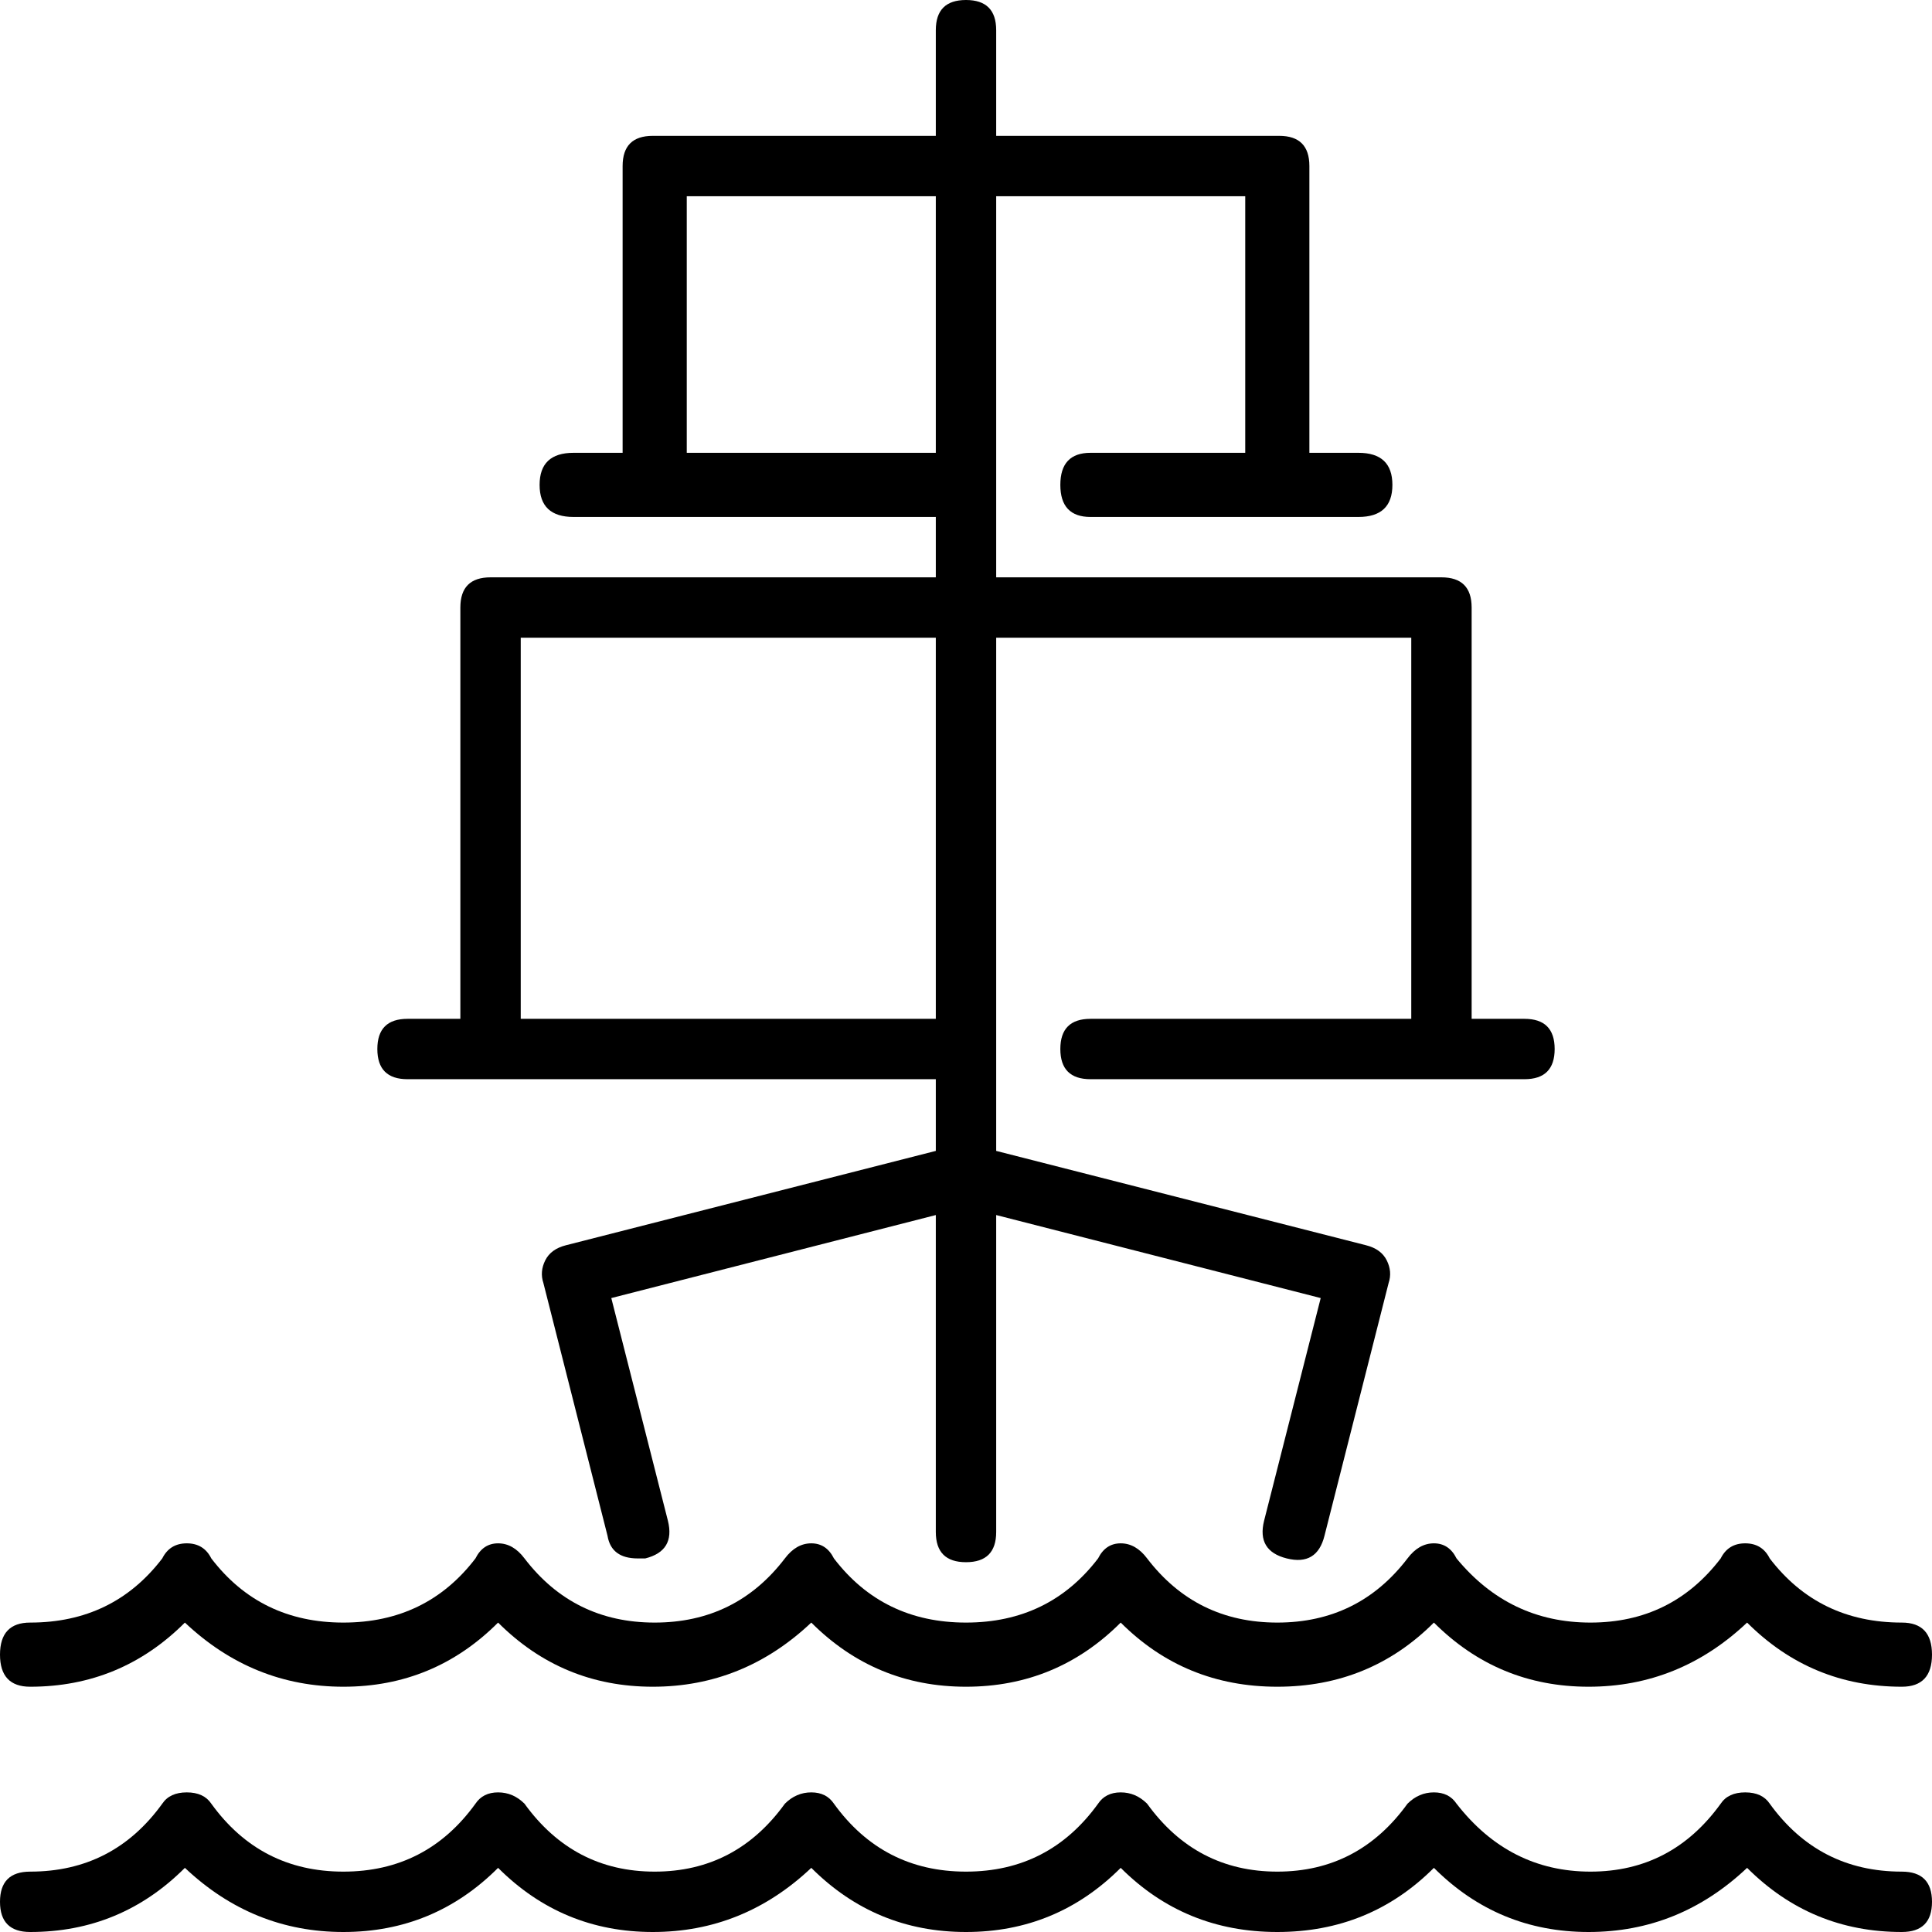 <svg viewBox="0 0 512 512" xmlns="http://www.w3.org/2000/svg"><path d="M8 447q-8 0-8-8.5t8-8.5q22 0 35-17 2-4 6.5-4t6.5 4q13 17 35 17t35-17q2-4 6-4t7 4q13 17 34.5 17t34.5-17q3-4 7-4t6 4q13 17 35 17t35-17q2-4 6-4t7 4q13 17 34.5 17t34.5-17q3-4 7-4t6 4q14 17 35.5 17t34.5-17q2-4 6.5-4t6.5 4q13 17 35 17 8 0 8 8.5t-8 8.5q-24 0-41-17-18 17-42 17t-41-17q-17 17-41.5 17T297 430q-17 17-41 17t-41-17q-18 17-42 17t-41-17q-17 17-41 17t-42-17q-17 17-41 17zm496 49q8 0 8 8t-8 8q-24 0-41-17-18 17-42 17t-41-17q-17 17-41.5 17T297 495q-17 17-41 17t-41-17q-18 17-42 17t-41-17q-17 17-41 17t-42-17q-17 17-41 17-8 0-8-8t8-8q22 0 35-18 2-3 6.5-3t6.5 3q13 18 35 18t35-18q2-3 6-3t7 3q13 18 34.5 18t34.5-18q3-3 7-3t6 3q13 18 35 18t35-18q2-3 6-3t7 3q13 18 34.5 18t34.5-18q3-3 7-3t6 3q14 18 35.5 18t34.5-18q2-3 6.5-3t6.5 3q13 18 35 18zM108 286q-8 0-8-8t8-8h14V161q0-8 8-8h118v-16h-96q-9 0-9-8.5t9-8.5h13V44q0-8 8-8h75V8q0-8 8-8t8 8v28h75q8 0 8 8v76h13q9 0 9 8.5t-9 8.5h-71q-8 0-8-8.5t8-8.5h41V52h-66v101h118q8 0 8 8v109h14q8 0 8 8t-8 8H289q-8 0-8-8t8-8h85V169H264v136l98 25q4 1 5.5 4t.5 6l-17 67q-2 8-10 6t-6-10l15-59-86-22v84q0 8-8 8t-8-8v-84l-86 22 15 59q2 8-6 10h-2q-7 0-8-6l-17-67q-1-3 .5-6t5.5-4l98-25v-19H108zm74-166h66V52h-66v68zm-44 49v101h110V169H138z"/></svg>
